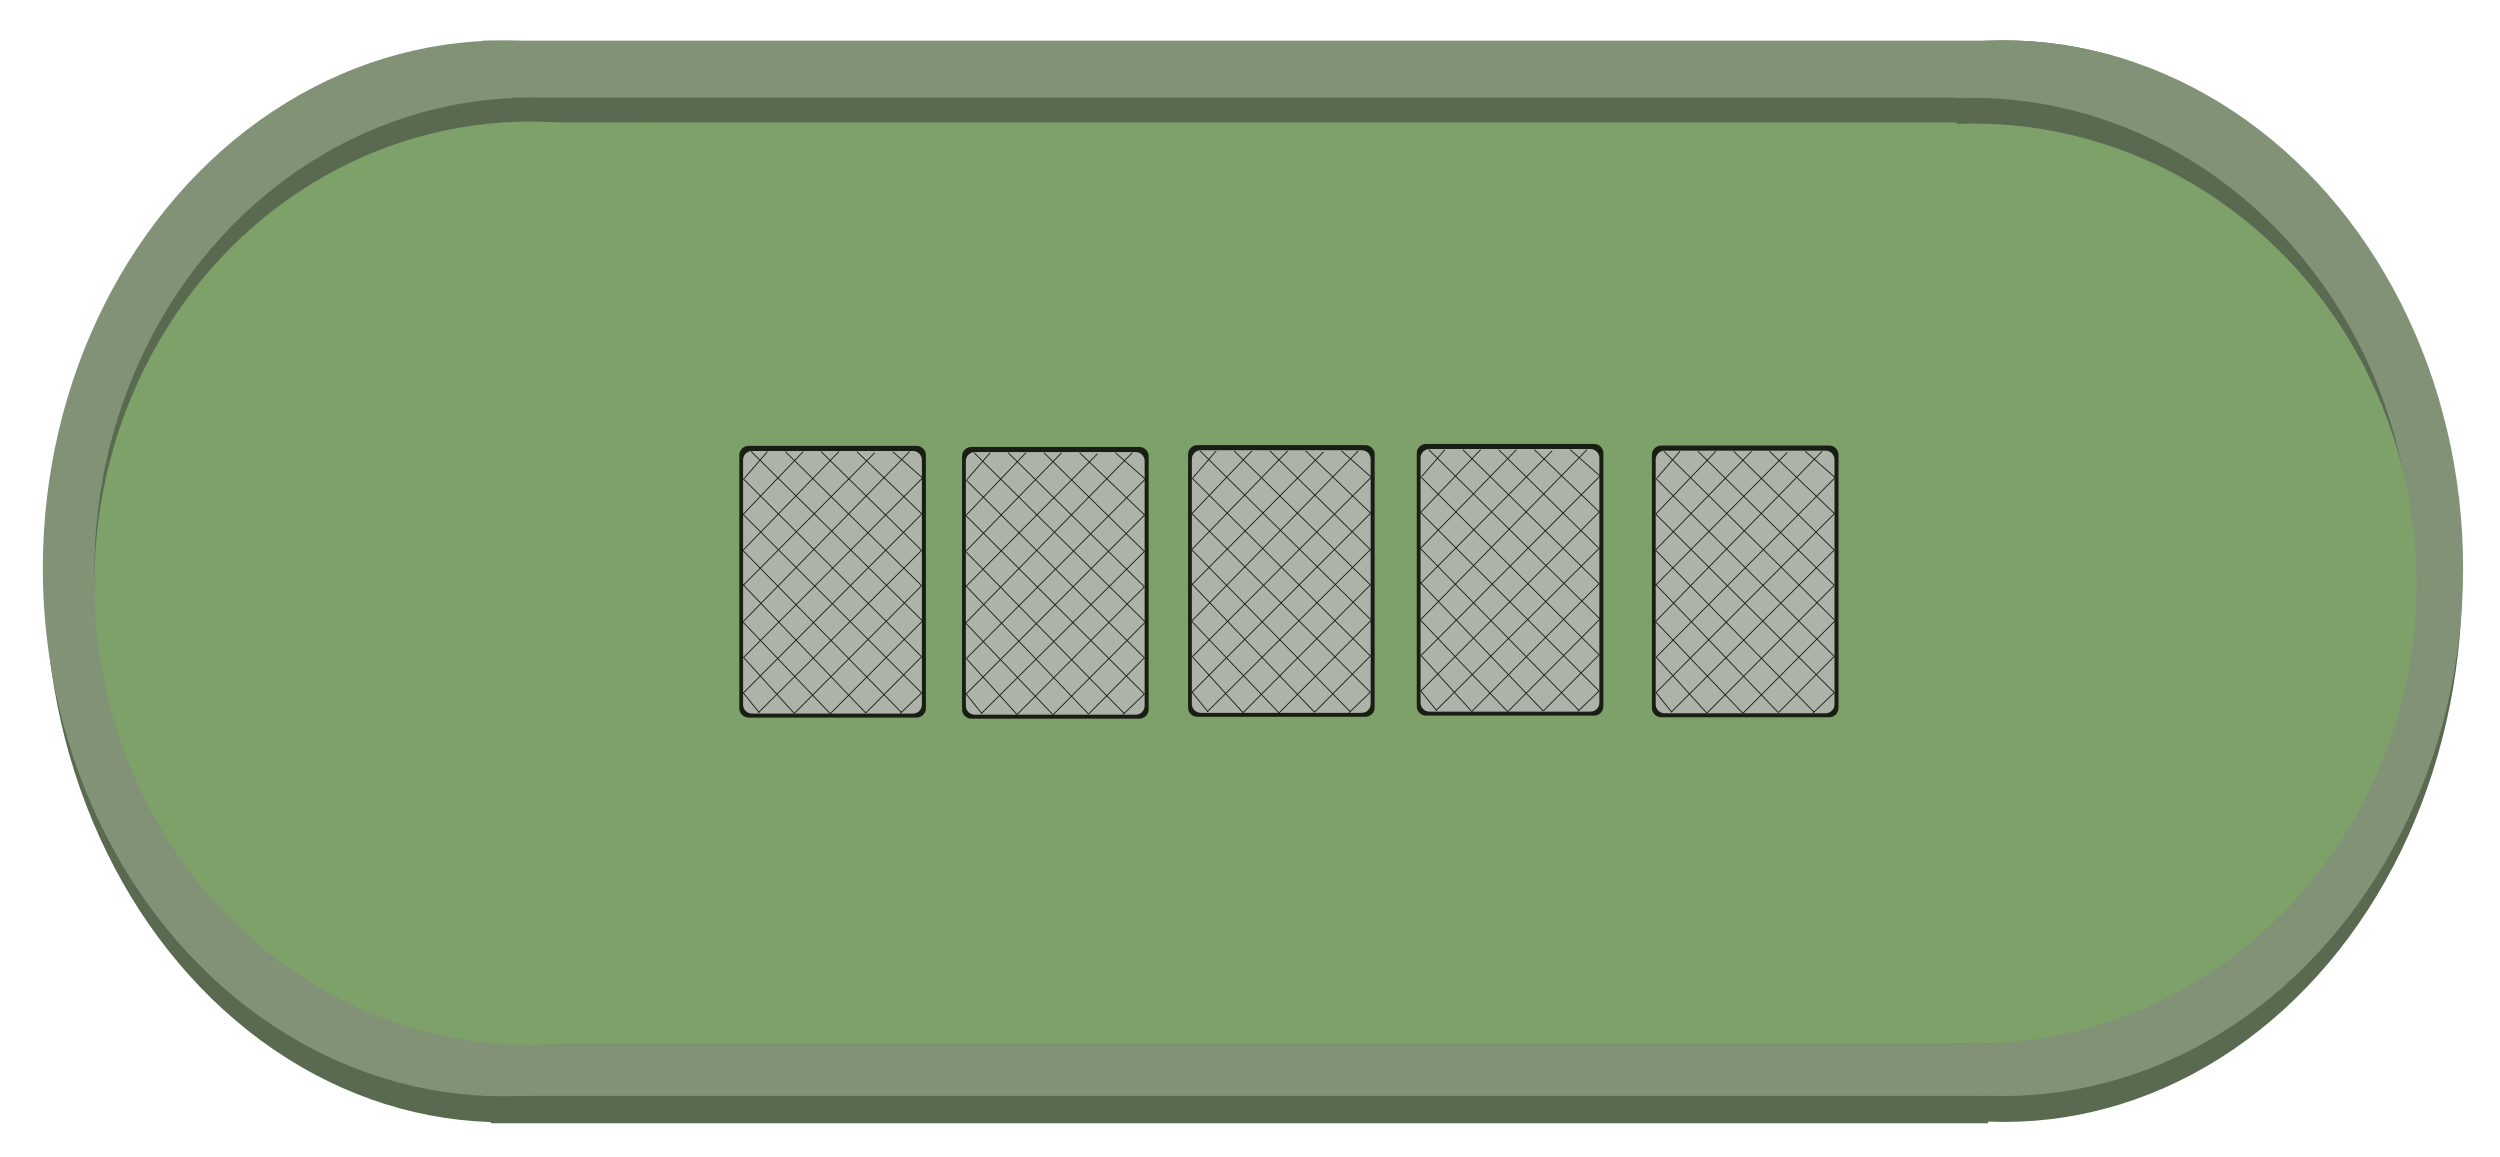 <?xml version="1.0" encoding="UTF-8" standalone="no"?>
<!-- Created with Inkscape (http://www.inkscape.org/) -->

<svg
   xmlns:dc="http://purl.org/dc/elements/1.1/"
   xmlns:cc="http://creativecommons.org/ns#"
   xmlns:rdf="http://www.w3.org/1999/02/22-rdf-syntax-ns#"
   xmlns:svg="http://www.w3.org/2000/svg"
   xmlns="http://www.w3.org/2000/svg"
   xmlns:xlink="http://www.w3.org/1999/xlink"
   xmlns:sodipodi="http://sodipodi.sourceforge.net/DTD/sodipodi-0.dtd"
   xmlns:inkscape="http://www.inkscape.org/namespaces/inkscape"
   width="363mm"
   height="168mm"
   viewBox="0 0 363 168"
   version="1.1"
   id="svg8"
   inkscape:version="0.92.1 r15371"
   sodipodi:docname="pokerTable.svg">
  <defs
     id="defs2">
    <path
       id="f1v0cS9pmh"
       d="M232.76 49.31C238.28 49.31 242.76 53.79 242.76 59.31C242.76 116.07 242.76 276.34 242.76 333.1C242.76 338.63 238.28 343.1 232.76 343.1C194.76 343.1 90.76 343.1 52.76 343.1C47.24 343.1 42.76 338.63 42.76 333.1C42.76 276.34 42.76 116.07 42.76 59.31C42.76 53.79 47.24 49.31 52.76 49.31C90.76 49.31 194.76 49.31 232.76 49.31Z" />
    <path
       id="a2hiykLyYv"
       d="" />
    <path
       id="bagOd9Zrz"
       d="M44.05 80L70 50" />
    <path
       id="d2vZGLRNQx"
       d="M43.01 100L90 50" />
    <path
       id="e5bPMpM64"
       d="M110 50L43.01 120" />
    <path
       id="a2g9xdDp6"
       d="M130 50L43.01 140" />
    <path
       id="b2zkzSp7M"
       d="M150 50L43.01 160" />
    <path
       id="cNwfMZoGj"
       d="M170 51.78L43.01 180" />
    <path
       id="c2u2ewZ0D5"
       d="M190 51.26L42.49 200" />
    <path
       id="b7emq8Dvh"
       d="M210 50L41.97 220" />
    <path
       id="a4bC5AAwoI"
       d="M228.95 50L43.01 240" />
    <path
       id="i121HNKnRO"
       d="M241.45 60L43.01 260" />
    <path
       id="c9Zk79Z6B"
       d="M243.01 80L43.53 280" />
    <path
       id="b32kgdA0HW"
       d="M243.01 100L43.01 300" />
    <path
       id="a1klkhGg6F"
       d="M242.49 120L43.01 320" />
    <path
       id="b1mp1QK8Yk"
       d="M241.97 142.93L44.57 340" />
    <path
       id="bO99doKw8"
       d="M243.01 160L60 341.88" />
    <path
       id="a9jLupyhKv"
       d="M242.49 180L80 342.41" />
    <path
       id="bbAY3ZeMno"
       d="M242.49 200L100 342.93" />
    <path
       id="bs3gbJA6f"
       d="M241.97 223.13L120 342.93" />
    <path
       id="a1pQSAx7C2"
       d="M243.01 240L140 343.45" />
    <path
       id="adoSjgXBH"
       d="M242.49 260L160 343.45" />
    <path
       id="a5L89w8ckJ"
       d="M241.97 280L180 342.41" />
    <path
       id="c1HAoMhMUA"
       d="M242.49 300L200 341.88" />
    <path
       id="aaNbOAf4b"
       d="M41.97 320L60 341.36" />
    <path
       id="f8AZSqYJr"
       d="M43.01 300L80 342.93" />
    <path
       id="c2rG9anrUi"
       d="M43.01 280L100 342.93" />
    <path
       id="a1koAKNZgM"
       d="M41.45 260L120 343.45" />
    <path
       id="a3fLgFBULC"
       d="M140 342.93L41.97 240" />
    <path
       id="cWve08EmT"
       d="M160 342.41L41.97 220" />
    <path
       id="a1u0VKyXX2"
       d="M180 342.41L41.97 198.13" />
    <path
       id="a7x1XUcbp8"
       d="M200 341.88L41.97 180" />
    <path
       id="c2UQi6LriK"
       d="" />
    <path
       id="aWfWang8q"
       d="M244.05 80L210 50" />
    <path
       id="b44p0dwifa"
       d="M243.53 100L190 50" />
    <path
       id="f1b3gy6S5"
       d="M243.01 120L170 50" />
    <path
       id="a30oHXHJK"
       d="M242.49 142.93L150 50" />
    <path
       id="a2IiypE0sZ"
       d="M241.97 160L130 50" />
    <path
       id="a7DMeQg1WB"
       d="M241.97 180L110 50" />
    <path
       id="d1WTovHkEQ"
       d="M242.49 200L90 50" />
    <path
       id="fceDLNjpi"
       d="M242.49 222.61L67.49 50" />
    <path
       id="a1CgvlL9Tl"
       d="" />
    <path
       id="hB1Ti40jQ"
       d="" />
    <path
       id="b8hPY5cdt"
       d="" />
    <path
       id="a3jvxMlE3i"
       d="M41.97 160L220 341.88" />
    <path
       id="b4Fv6qXnWT"
       d="M41.45 140L240 340" />
    <path
       id="aTW1beIfZ"
       d="M42.49 120L242.49 320" />
    <path
       id="aV5PdwMCg"
       d="M43.53 100L243.01 300" />
    <path
       id="a2nRAAPXhs"
       d="M42.49 80L243.01 280" />
    <path
       id="aopbtJIMW"
       d="M43.53 60L242.49 260" />
    <path
       id="a60XpaNOTQ"
       d="M244.05 240L51.87 50" />
    <path
       id="g3UWdSBJtC"
       d="M242.49 320L218.53 342.93" />
  </defs>
  <sodipodi:namedview
     id="base"
     pagecolor="#ffffff"
     bordercolor="#666666"
     borderopacity="1.0"
     inkscape:pageopacity="0.0"
     inkscape:pageshadow="2"
     inkscape:zoom="1.4"
     inkscape:cx="243.05568"
     inkscape:cy="368.79132"
     inkscape:document-units="mm"
     inkscape:current-layer="layer1"
     showgrid="false"
     inkscape:window-width="3840"
     inkscape:window-height="1974"
     inkscape:window-x="0"
     inkscape:window-y="0"
     inkscape:window-maximized="1" />
  <g
     inkscape:label="Layer 1"
     inkscape:groupmode="layer"
     id="layer1"
     transform="translate(0,-129)">
    <ellipse
       style="fill:#5a6a51;fill-opacity:1;stroke-width:0.267"
       id="path4511-5"
       cx="73.027"
       cy="213.472"
       rx="66.453"
       ry="78.481" />
    <rect
       style="fill:#5a6a51;fill-opacity:1;stroke-width:0.306"
       id="rect4528-3"
       width="217.419"
       height="157.062"
       x="71.259"
       y="135.036" />
    <ellipse
       style="fill:#5a6a51;fill-opacity:1;stroke-width:0.267"
       id="path4511-6-5"
       cx="291.045"
       cy="213.387"
       rx="66.453"
       ry="78.516" />
    <ellipse
       style="fill:#819277;fill-opacity:1;stroke-width:0.264"
       id="path4511-6"
       cx="290.823"
       cy="211.499"
       rx="66.821"
       ry="76.642" />
    <rect
       style="fill:#819277;fill-opacity:1;stroke-width:0.303"
       id="rect4528"
       width="218.624"
       height="153.212"
       x="70.043"
       y="134.904" />
    <ellipse
       style="fill:#819277;fill-opacity:1;stroke-width:0.264"
       id="path4511"
       cx="73.037"
       cy="211.528"
       rx="66.821"
       ry="76.649" />
    <ellipse
       cy="211.885"
       cx="286.244"
       id="circle4534-6"
       style="fill:#5a6a51;fill-opacity:1;stroke-width:0.245"
       rx="64.11"
       ry="68.687" />
    <rect
       y="143.177"
       x="74.466"
       height="137.484"
       width="209.646"
       id="rect4536-7"
       style="fill:#5a6b50;fill-opacity:1;stroke-width:0.281" />
    <ellipse
       cy="211.934"
       cx="76.928"
       id="circle4532-3"
       style="fill:#5a6a51;fill-opacity:1;stroke-width:0.244"
       rx="63.227"
       ry="68.753" />
    <ellipse
       cy="213.7"
       cx="76.928"
       id="circle4532"
       style="fill:#7ea069;fill-opacity:1;stroke-width:0.241"
       rx="63.227"
       ry="67.044" />
    <ellipse
       cy="213.756"
       cx="286.512"
       id="circle4534"
       style="fill:#7ea069;fill-opacity:1;stroke-width:0.242"
       rx="64.377"
       ry="66.817" />
    <rect
       y="146.784"
       x="74.466"
       height="133.876"
       width="209.646"
       id="rect4536"
       style="fill:#7ea069;fill-opacity:1;stroke-width:0.277" />
    <g
       id="Karta1"
       transform="matrix(0.118,0,0,0.118,263.355,183.767)"
       style="opacity:0.811;fill:#b8b8b8;fill-opacity:1"
       inkscape:label="#g4954">
      <g
         id="g4652"
         style="fill:#b8b8b8;fill-opacity:1">
        <g
           id="g4650"
           style="fill:#b8b8b8;fill-opacity:1">
          <use
             id="use4648"
             xlink:href="#a2hiykLyYv"
             style="opacity:1;fill:#b8b8b8;fill-opacity:1;stroke:#000000;stroke-width:1;stroke-opacity:1"
             x="0"
             y="0"
             width="100%"
             height="100%" />
        </g>
      </g>
      <g
         id="g4838"
         style="fill:#b8b8b8;fill-opacity:1">
        <g
           id="g4836"
           style="fill:#b8b8b8;fill-opacity:1">
          <use
             id="use4834"
             xlink:href="#c2UQi6LriK"
             style="opacity:1;fill:#b8b8b8;fill-opacity:1;stroke:#000000;stroke-width:1;stroke-opacity:1"
             x="0"
             y="0"
             width="100%"
             height="100%" />
        </g>
      </g>
      <g
         id="g4892"
         style="fill:#b8b8b8;fill-opacity:1">
        <g
           id="g4890"
           style="fill:#b8b8b8;fill-opacity:1">
          <use
             id="use4888"
             xlink:href="#a1CgvlL9Tl"
             style="opacity:1;fill:#b8b8b8;fill-opacity:1;stroke:#000000;stroke-width:1;stroke-opacity:1"
             x="0"
             y="0"
             width="100%"
             height="100%" />
        </g>
      </g>
      <g
         id="g4898"
         style="fill:#b8b8b8;fill-opacity:1">
        <g
           id="g4896"
           style="fill:#b8b8b8;fill-opacity:1">
          <use
             id="use4894"
             xlink:href="#hB1Ti40jQ"
             style="opacity:1;fill:#b8b8b8;fill-opacity:1;stroke:#000000;stroke-width:1;stroke-opacity:1"
             x="0"
             y="0"
             width="100%"
             height="100%" />
        </g>
      </g>
      <g
         id="g4904"
         style="fill:#b8b8b8;fill-opacity:1">
        <g
           id="g4902"
           style="fill:#b8b8b8;fill-opacity:1">
          <use
             id="use4900"
             xlink:href="#b8hPY5cdt"
             style="opacity:1;fill:#b8b8b8;fill-opacity:1;stroke:#000000;stroke-width:1;stroke-opacity:1"
             x="0"
             y="0"
             width="100%"
             height="100%" />
        </g>
      </g>
      <g
         id="g4646-1"
         style="fill:#000000;fill-opacity:1"
         transform="matrix(1.148,0,0,1.138,-1371.197,28.401)">
        <use
           id="use4644-1"
           xlink:href="#f1v0cS9pmh"
           style="opacity:1;fill:#000000;fill-opacity:1"
           x="0"
           y="0"
           width="100%"
           height="100%" />
      </g>
      <g
         id="g4646"
         style="fill:#b8b8b8;fill-opacity:1"
         transform="matrix(1.1,0,0,1.1,-1364.475,36.565)">
        <use
           id="use4644"
           xlink:href="#f1v0cS9pmh"
           style="opacity:1;fill:#b8b8b8;fill-opacity:1"
           x="0"
           y="0"
           width="100%"
           height="100%" />
      </g>
      <g
         id="g4658"
         style="fill:#b8b8b8;fill-opacity:1"
         transform="matrix(1.1,0,0,1.1,-1364.475,36.565)">
        <g
           id="g4656"
           style="fill:#b8b8b8;fill-opacity:1">
          <use
             id="use4654"
             xlink:href="#bagOd9Zrz"
             style="opacity:1;fill:#b8b8b8;fill-opacity:1;stroke:#000000;stroke-width:1;stroke-opacity:1"
             x="0"
             y="0"
             width="100%"
             height="100%" />
        </g>
      </g>
      <g
         id="g4670"
         style="fill:#b8b8b8;fill-opacity:1"
         transform="matrix(1.1,0,0,1.1,-1364.475,36.565)">
        <g
           id="g4668"
           style="fill:#b8b8b8;fill-opacity:1">
          <use
             id="use4666"
             xlink:href="#e5bPMpM64"
             style="opacity:1;fill:#b8b8b8;fill-opacity:1;stroke:#000000;stroke-width:1;stroke-opacity:1"
             x="0"
             y="0"
             width="100%"
             height="100%" />
        </g>
      </g>
      <g
         id="g4682"
         style="fill:#b8b8b8;fill-opacity:1"
         transform="matrix(1.1,0,0,1.1,-1364.475,36.565)">
        <g
           id="g4680"
           style="fill:#b8b8b8;fill-opacity:1">
          <use
             id="use4678"
             xlink:href="#b2zkzSp7M"
             style="opacity:1;fill:#b8b8b8;fill-opacity:1;stroke:#000000;stroke-width:1;stroke-opacity:1"
             x="0"
             y="0"
             width="100%"
             height="100%" />
        </g>
      </g>
      <g
         id="g4694"
         style="fill:#b8b8b8;fill-opacity:1"
         transform="matrix(1.1,0,0,1.1,-1364.475,36.565)">
        <g
           id="g4692"
           style="fill:#b8b8b8;fill-opacity:1">
          <use
             id="use4690"
             xlink:href="#c2u2ewZ0D5"
             style="opacity:1;fill:#b8b8b8;fill-opacity:1;stroke:#000000;stroke-width:1;stroke-opacity:1"
             x="0"
             y="0"
             width="100%"
             height="100%" />
        </g>
      </g>
      <g
         id="g4706"
         style="fill:#b8b8b8;fill-opacity:1"
         transform="matrix(1.1,0,0,1.1,-1364.475,36.565)">
        <g
           id="g4704"
           style="fill:#b8b8b8;fill-opacity:1">
          <use
             id="use4702"
             xlink:href="#a4bC5AAwoI"
             style="opacity:1;fill:#b8b8b8;fill-opacity:1;stroke:#000000;stroke-width:1;stroke-opacity:1"
             x="0"
             y="0"
             width="100%"
             height="100%" />
        </g>
      </g>
      <g
         id="g4718"
         style="fill:#b8b8b8;fill-opacity:1"
         transform="matrix(1.1,0,0,1.1,-1364.475,36.565)">
        <g
           id="g4716"
           style="fill:#b8b8b8;fill-opacity:1">
          <use
             id="use4714"
             xlink:href="#c9Zk79Z6B"
             style="opacity:1;fill:#b8b8b8;fill-opacity:1;stroke:#000000;stroke-width:1;stroke-opacity:1"
             x="0"
             y="0"
             width="100%"
             height="100%" />
        </g>
      </g>
      <g
         id="g4730"
         style="fill:#b8b8b8;fill-opacity:1"
         transform="matrix(1.1,0,0,1.1,-1364.475,36.565)">
        <g
           id="g4728"
           style="fill:#b8b8b8;fill-opacity:1">
          <use
             id="use4726"
             xlink:href="#a1klkhGg6F"
             style="opacity:1;fill:#b8b8b8;fill-opacity:1;stroke:#000000;stroke-width:1;stroke-opacity:1"
             x="0"
             y="0"
             width="100%"
             height="100%" />
        </g>
      </g>
      <g
         id="g4742"
         style="fill:#b8b8b8;fill-opacity:1"
         transform="matrix(1.1,0,0,1.1,-1364.475,36.565)">
        <g
           id="g4740"
           style="fill:#b8b8b8;fill-opacity:1">
          <use
             id="use4738"
             xlink:href="#bO99doKw8"
             style="opacity:1;fill:#b8b8b8;fill-opacity:1;stroke:#000000;stroke-width:1;stroke-opacity:1"
             x="0"
             y="0"
             width="100%"
             height="100%" />
        </g>
      </g>
      <g
         id="g4754"
         style="fill:#b8b8b8;fill-opacity:1"
         transform="matrix(1.1,0,0,1.1,-1364.475,36.565)">
        <g
           id="g4752"
           style="fill:#b8b8b8;fill-opacity:1">
          <use
             id="use4750"
             xlink:href="#bbAY3ZeMno"
             style="opacity:1;fill:#b8b8b8;fill-opacity:1;stroke:#000000;stroke-width:1;stroke-opacity:1"
             x="0"
             y="0"
             width="100%"
             height="100%" />
        </g>
      </g>
      <g
         id="g4766"
         style="fill:#b8b8b8;fill-opacity:1"
         transform="matrix(1.1,0,0,1.1,-1364.475,36.565)">
        <g
           id="g4764"
           style="fill:#b8b8b8;fill-opacity:1">
          <use
             id="use4762"
             xlink:href="#a1pQSAx7C2"
             style="opacity:1;fill:#b8b8b8;fill-opacity:1;stroke:#000000;stroke-width:1;stroke-opacity:1"
             x="0"
             y="0"
             width="100%"
             height="100%" />
        </g>
      </g>
      <g
         id="g4778"
         style="fill:#b8b8b8;fill-opacity:1"
         transform="matrix(1.1,0,0,1.1,-1364.475,36.565)">
        <g
           id="g4776"
           style="fill:#b8b8b8;fill-opacity:1">
          <use
             id="use4774"
             xlink:href="#a5L89w8ckJ"
             style="opacity:1;fill:#b8b8b8;fill-opacity:1;stroke:#000000;stroke-width:1;stroke-opacity:1"
             x="0"
             y="0"
             width="100%"
             height="100%" />
        </g>
      </g>
      <g
         id="g4790"
         style="fill:#b8b8b8;fill-opacity:1"
         transform="matrix(1.091,0,0,1.142,-1363.049,22.922)">
        <g
           id="g4788"
           style="fill:#b8b8b8;fill-opacity:1">
          <use
             id="use4786"
             xlink:href="#aaNbOAf4b"
             style="opacity:1;fill:#b8b8b8;fill-opacity:1;stroke:#000000;stroke-width:1;stroke-opacity:1"
             x="0"
             y="0"
             width="100%"
             height="100%" />
        </g>
      </g>
      <g
         id="g4802"
         style="fill:#b8b8b8;fill-opacity:1"
         transform="matrix(1.1,0,0,1.1,-1364.475,36.565)">
        <g
           id="g4800"
           style="fill:#b8b8b8;fill-opacity:1">
          <use
             id="use4798"
             xlink:href="#c2rG9anrUi"
             style="opacity:1;fill:#b8b8b8;fill-opacity:1;stroke:#000000;stroke-width:1;stroke-opacity:1"
             x="0"
             y="0"
             width="100%"
             height="100%" />
        </g>
      </g>
      <g
         id="g4814"
         style="fill:#b8b8b8;fill-opacity:1"
         transform="matrix(1.1,0,0,1.1,-1364.475,36.565)">
        <g
           id="g4812"
           style="fill:#b8b8b8;fill-opacity:1">
          <use
             id="use4810"
             xlink:href="#a3fLgFBULC"
             style="opacity:1;fill:#b8b8b8;fill-opacity:1;stroke:#000000;stroke-width:1;stroke-opacity:1"
             x="0"
             y="0"
             width="100%"
             height="100%" />
        </g>
      </g>
      <g
         id="g4826"
         style="fill:#b8b8b8;fill-opacity:1"
         transform="matrix(1.1,0,0,1.1,-1364.475,36.565)">
        <g
           id="g4824"
           style="fill:#b8b8b8;fill-opacity:1">
          <use
             id="use4822"
             xlink:href="#a1u0VKyXX2"
             style="opacity:1;fill:#b8b8b8;fill-opacity:1;stroke:#000000;stroke-width:1;stroke-opacity:1"
             x="0"
             y="0"
             width="100%"
             height="100%" />
        </g>
      </g>
      <g
         id="g4844"
         style="fill:#b8b8b8;fill-opacity:1"
         transform="matrix(1.1,0,0,1.1,-1364.475,36.565)">
        <g
           id="g4842"
           style="fill:#b8b8b8;fill-opacity:1">
          <use
             id="use4840"
             xlink:href="#aWfWang8q"
             style="opacity:1;fill:#b8b8b8;fill-opacity:1;stroke:#000000;stroke-width:1;stroke-opacity:1"
             x="0"
             y="0"
             width="100%"
             height="100%" />
        </g>
      </g>
      <g
         id="g4856"
         style="fill:#b8b8b8;fill-opacity:1"
         transform="matrix(1.1,0,0,1.1,-1364.475,36.565)">
        <g
           id="g4854"
           style="fill:#b8b8b8;fill-opacity:1">
          <use
             id="use4852"
             xlink:href="#f1b3gy6S5"
             style="opacity:1;fill:#b8b8b8;fill-opacity:1;stroke:#000000;stroke-width:1;stroke-opacity:1"
             x="0"
             y="0"
             width="100%"
             height="100%" />
        </g>
      </g>
      <g
         id="g4868"
         style="fill:#b8b8b8;fill-opacity:1"
         transform="matrix(1.1,0,0,1.1,-1364.475,36.565)">
        <g
           id="g4866"
           style="fill:#b8b8b8;fill-opacity:1">
          <use
             id="use4864"
             xlink:href="#a2IiypE0sZ"
             style="opacity:1;fill:#b8b8b8;fill-opacity:1;stroke:#000000;stroke-width:1;stroke-opacity:1"
             x="0"
             y="0"
             width="100%"
             height="100%" />
        </g>
      </g>
      <g
         id="g4880"
         style="fill:#b8b8b8;fill-opacity:1"
         transform="matrix(1.1,0,0,1.1,-1364.475,36.565)">
        <g
           id="g4878"
           style="fill:#b8b8b8;fill-opacity:1">
          <use
             id="use4876"
             xlink:href="#d1WTovHkEQ"
             style="opacity:1;fill:#b8b8b8;fill-opacity:1;stroke:#000000;stroke-width:1;stroke-opacity:1"
             x="0"
             y="0"
             width="100%"
             height="100%" />
        </g>
      </g>
      <g
         id="g4910"
         style="fill:#b8b8b8;fill-opacity:1"
         transform="matrix(1.1,0,0,1.1,-1364.475,36.565)">
        <g
           id="g4908"
           style="fill:#b8b8b8;fill-opacity:1">
          <use
             id="use4906"
             xlink:href="#a3jvxMlE3i"
             style="opacity:1;fill:#b8b8b8;fill-opacity:1;stroke:#000000;stroke-width:1;stroke-opacity:1"
             x="0"
             y="0"
             width="100%"
             height="100%" />
        </g>
      </g>
      <g
         id="g4922"
         style="fill:#b8b8b8;fill-opacity:1"
         transform="matrix(1.1,0,0,1.1,-1364.475,36.565)">
        <g
           id="g4920"
           style="fill:#b8b8b8;fill-opacity:1">
          <use
             id="use4918"
             xlink:href="#aTW1beIfZ"
             style="opacity:1;fill:#b8b8b8;fill-opacity:1;stroke:#000000;stroke-width:1;stroke-opacity:1"
             x="0"
             y="0"
             width="100%"
             height="100%" />
        </g>
      </g>
      <g
         id="g4934"
         style="fill:#b8b8b8;fill-opacity:1"
         transform="matrix(1.1,0,0,1.1,-1364.475,36.565)">
        <g
           id="g4932"
           style="fill:#b8b8b8;fill-opacity:1">
          <use
             id="use4930"
             xlink:href="#a2nRAAPXhs"
             style="opacity:1;fill:#b8b8b8;fill-opacity:1;stroke:#000000;stroke-width:1;stroke-opacity:1"
             x="0"
             y="0"
             width="100%"
             height="100%" />
        </g>
      </g>
      <g
         id="g4946"
         style="fill:#b8b8b8;fill-opacity:1"
         transform="matrix(1.1,0,0,1.1,-1364.475,36.565)">
        <g
           id="g4944"
           style="fill:#b8b8b8;fill-opacity:1">
          <use
             id="use4942"
             xlink:href="#a60XpaNOTQ"
             style="opacity:1;fill:#b8b8b8;fill-opacity:1;stroke:#000000;stroke-width:1;stroke-opacity:1"
             x="0"
             y="0"
             width="100%"
             height="100%" />
        </g>
      </g>
      <g
         id="g4952"
         style="fill:#b8b8b8;fill-opacity:1"
         transform="matrix(1.1,0,0,1.1,-1364.475,36.565)">
        <g
           id="g4950"
           style="fill:#b8b8b8;fill-opacity:1">
          <use
             id="use4948"
             xlink:href="#g3UWdSBJtC"
             style="opacity:1;fill:#b8b8b8;fill-opacity:1;stroke:#000000;stroke-width:1;stroke-opacity:1"
             x="0"
             y="0"
             width="100%"
             height="100%" />
        </g>
      </g>
    </g>
    <g
       id="g4954-9"
       transform="matrix(0.118,0,0,0.118,328.515,183.657)"
       style="opacity:0.811;fill:#b8b8b8;fill-opacity:1">
      <g
         id="g4652-0"
         style="fill:#b8b8b8;fill-opacity:1">
        <g
           id="g4650-8"
           style="fill:#b8b8b8;fill-opacity:1">
          <use
             id="use4648-9"
             xlink:href="#a2hiykLyYv"
             style="opacity:1;fill:#b8b8b8;fill-opacity:1;stroke:#000000;stroke-width:1;stroke-opacity:1"
             x="0"
             y="0"
             width="100%"
             height="100%" />
        </g>
      </g>
      <g
         id="g4838-8"
         style="fill:#b8b8b8;fill-opacity:1">
        <g
           id="g4836-8"
           style="fill:#b8b8b8;fill-opacity:1">
          <use
             id="use4834-0"
             xlink:href="#c2UQi6LriK"
             style="opacity:1;fill:#b8b8b8;fill-opacity:1;stroke:#000000;stroke-width:1;stroke-opacity:1"
             x="0"
             y="0"
             width="100%"
             height="100%" />
        </g>
      </g>
      <g
         id="g4892-3"
         style="fill:#b8b8b8;fill-opacity:1">
        <g
           id="g4890-7"
           style="fill:#b8b8b8;fill-opacity:1">
          <use
             id="use4888-0"
             xlink:href="#a1CgvlL9Tl"
             style="opacity:1;fill:#b8b8b8;fill-opacity:1;stroke:#000000;stroke-width:1;stroke-opacity:1"
             x="0"
             y="0"
             width="100%"
             height="100%" />
        </g>
      </g>
      <g
         id="g4898-6"
         style="fill:#b8b8b8;fill-opacity:1">
        <g
           id="g4896-9"
           style="fill:#b8b8b8;fill-opacity:1">
          <use
             id="use4894-2"
             xlink:href="#hB1Ti40jQ"
             style="opacity:1;fill:#b8b8b8;fill-opacity:1;stroke:#000000;stroke-width:1;stroke-opacity:1"
             x="0"
             y="0"
             width="100%"
             height="100%" />
        </g>
      </g>
      <g
         id="g4904-1"
         style="fill:#b8b8b8;fill-opacity:1">
        <g
           id="g4902-7"
           style="fill:#b8b8b8;fill-opacity:1">
          <use
             id="use4900-7"
             xlink:href="#b8hPY5cdt"
             style="opacity:1;fill:#b8b8b8;fill-opacity:1;stroke:#000000;stroke-width:1;stroke-opacity:1"
             x="0"
             y="0"
             width="100%"
             height="100%" />
        </g>
      </g>
      <g
         id="g4646-1-9"
         style="fill:#000000;fill-opacity:1"
         transform="matrix(1.148,0,0,1.138,-1371.197,28.401)">
        <use
           id="use4644-1-7"
           xlink:href="#f1v0cS9pmh"
           style="opacity:1;fill:#000000;fill-opacity:1"
           x="0"
           y="0"
           width="100%"
           height="100%" />
      </g>
      <g
         id="g4646-6"
         style="fill:#b8b8b8;fill-opacity:1"
         transform="matrix(1.1,0,0,1.1,-1364.475,36.565)">
        <use
           id="use4644-2"
           xlink:href="#f1v0cS9pmh"
           style="opacity:1;fill:#b8b8b8;fill-opacity:1"
           x="0"
           y="0"
           width="100%"
           height="100%" />
      </g>
      <g
         id="g4658-7"
         style="fill:#b8b8b8;fill-opacity:1"
         transform="matrix(1.1,0,0,1.1,-1364.475,36.565)">
        <g
           id="g4656-1"
           style="fill:#b8b8b8;fill-opacity:1">
          <use
             id="use4654-5"
             xlink:href="#bagOd9Zrz"
             style="opacity:1;fill:#b8b8b8;fill-opacity:1;stroke:#000000;stroke-width:1;stroke-opacity:1"
             x="0"
             y="0"
             width="100%"
             height="100%" />
        </g>
      </g>
      <g
         id="g4670-8"
         style="fill:#b8b8b8;fill-opacity:1"
         transform="matrix(1.1,0,0,1.1,-1364.475,36.565)">
        <g
           id="g4668-8"
           style="fill:#b8b8b8;fill-opacity:1">
          <use
             id="use4666-4"
             xlink:href="#e5bPMpM64"
             style="opacity:1;fill:#b8b8b8;fill-opacity:1;stroke:#000000;stroke-width:1;stroke-opacity:1"
             x="0"
             y="0"
             width="100%"
             height="100%" />
        </g>
      </g>
      <g
         id="g4682-5"
         style="fill:#b8b8b8;fill-opacity:1"
         transform="matrix(1.1,0,0,1.1,-1364.475,36.565)">
        <g
           id="g4680-6"
           style="fill:#b8b8b8;fill-opacity:1">
          <use
             id="use4678-5"
             xlink:href="#b2zkzSp7M"
             style="opacity:1;fill:#b8b8b8;fill-opacity:1;stroke:#000000;stroke-width:1;stroke-opacity:1"
             x="0"
             y="0"
             width="100%"
             height="100%" />
        </g>
      </g>
      <g
         id="g4694-6"
         style="fill:#b8b8b8;fill-opacity:1"
         transform="matrix(1.1,0,0,1.1,-1364.475,36.565)">
        <g
           id="g4692-8"
           style="fill:#b8b8b8;fill-opacity:1">
          <use
             id="use4690-4"
             xlink:href="#c2u2ewZ0D5"
             style="opacity:1;fill:#b8b8b8;fill-opacity:1;stroke:#000000;stroke-width:1;stroke-opacity:1"
             x="0"
             y="0"
             width="100%"
             height="100%" />
        </g>
      </g>
      <g
         id="g4706-8"
         style="fill:#b8b8b8;fill-opacity:1"
         transform="matrix(1.1,0,0,1.1,-1364.475,36.565)">
        <g
           id="g4704-8"
           style="fill:#b8b8b8;fill-opacity:1">
          <use
             id="use4702-3"
             xlink:href="#a4bC5AAwoI"
             style="opacity:1;fill:#b8b8b8;fill-opacity:1;stroke:#000000;stroke-width:1;stroke-opacity:1"
             x="0"
             y="0"
             width="100%"
             height="100%" />
        </g>
      </g>
      <g
         id="g4718-8"
         style="fill:#b8b8b8;fill-opacity:1"
         transform="matrix(1.1,0,0,1.1,-1364.475,36.565)">
        <g
           id="g4716-7"
           style="fill:#b8b8b8;fill-opacity:1">
          <use
             id="use4714-5"
             xlink:href="#c9Zk79Z6B"
             style="opacity:1;fill:#b8b8b8;fill-opacity:1;stroke:#000000;stroke-width:1;stroke-opacity:1"
             x="0"
             y="0"
             width="100%"
             height="100%" />
        </g>
      </g>
      <g
         id="g4730-2"
         style="fill:#b8b8b8;fill-opacity:1"
         transform="matrix(1.1,0,0,1.1,-1364.475,36.565)">
        <g
           id="g4728-4"
           style="fill:#b8b8b8;fill-opacity:1">
          <use
             id="use4726-5"
             xlink:href="#a1klkhGg6F"
             style="opacity:1;fill:#b8b8b8;fill-opacity:1;stroke:#000000;stroke-width:1;stroke-opacity:1"
             x="0"
             y="0"
             width="100%"
             height="100%" />
        </g>
      </g>
      <g
         id="g4742-0"
         style="fill:#b8b8b8;fill-opacity:1"
         transform="matrix(1.1,0,0,1.1,-1364.475,36.565)">
        <g
           id="g4740-5"
           style="fill:#b8b8b8;fill-opacity:1">
          <use
             id="use4738-7"
             xlink:href="#bO99doKw8"
             style="opacity:1;fill:#b8b8b8;fill-opacity:1;stroke:#000000;stroke-width:1;stroke-opacity:1"
             x="0"
             y="0"
             width="100%"
             height="100%" />
        </g>
      </g>
      <g
         id="g4754-3"
         style="fill:#b8b8b8;fill-opacity:1"
         transform="matrix(1.1,0,0,1.1,-1364.475,36.565)">
        <g
           id="g4752-2"
           style="fill:#b8b8b8;fill-opacity:1">
          <use
             id="use4750-7"
             xlink:href="#bbAY3ZeMno"
             style="opacity:1;fill:#b8b8b8;fill-opacity:1;stroke:#000000;stroke-width:1;stroke-opacity:1"
             x="0"
             y="0"
             width="100%"
             height="100%" />
        </g>
      </g>
      <g
         id="g4766-2"
         style="fill:#b8b8b8;fill-opacity:1"
         transform="matrix(1.1,0,0,1.1,-1364.475,36.565)">
        <g
           id="g4764-1"
           style="fill:#b8b8b8;fill-opacity:1">
          <use
             id="use4762-3"
             xlink:href="#a1pQSAx7C2"
             style="opacity:1;fill:#b8b8b8;fill-opacity:1;stroke:#000000;stroke-width:1;stroke-opacity:1"
             x="0"
             y="0"
             width="100%"
             height="100%" />
        </g>
      </g>
      <g
         id="g4778-4"
         style="fill:#b8b8b8;fill-opacity:1"
         transform="matrix(1.1,0,0,1.1,-1364.475,36.565)">
        <g
           id="g4776-9"
           style="fill:#b8b8b8;fill-opacity:1">
          <use
             id="use4774-4"
             xlink:href="#a5L89w8ckJ"
             style="opacity:1;fill:#b8b8b8;fill-opacity:1;stroke:#000000;stroke-width:1;stroke-opacity:1"
             x="0"
             y="0"
             width="100%"
             height="100%" />
        </g>
      </g>
      <g
         id="g4790-1"
         style="fill:#b8b8b8;fill-opacity:1"
         transform="matrix(1.091,0,0,1.142,-1363.049,22.922)">
        <g
           id="g4788-9"
           style="fill:#b8b8b8;fill-opacity:1">
          <use
             id="use4786-5"
             xlink:href="#aaNbOAf4b"
             style="opacity:1;fill:#b8b8b8;fill-opacity:1;stroke:#000000;stroke-width:1;stroke-opacity:1"
             x="0"
             y="0"
             width="100%"
             height="100%" />
        </g>
      </g>
      <g
         id="g4802-7"
         style="fill:#b8b8b8;fill-opacity:1"
         transform="matrix(1.1,0,0,1.1,-1364.475,36.565)">
        <g
           id="g4800-4"
           style="fill:#b8b8b8;fill-opacity:1">
          <use
             id="use4798-1"
             xlink:href="#c2rG9anrUi"
             style="opacity:1;fill:#b8b8b8;fill-opacity:1;stroke:#000000;stroke-width:1;stroke-opacity:1"
             x="0"
             y="0"
             width="100%"
             height="100%" />
        </g>
      </g>
      <g
         id="g4814-2"
         style="fill:#b8b8b8;fill-opacity:1"
         transform="matrix(1.1,0,0,1.1,-1364.475,36.565)">
        <g
           id="g4812-2"
           style="fill:#b8b8b8;fill-opacity:1">
          <use
             id="use4810-1"
             xlink:href="#a3fLgFBULC"
             style="opacity:1;fill:#b8b8b8;fill-opacity:1;stroke:#000000;stroke-width:1;stroke-opacity:1"
             x="0"
             y="0"
             width="100%"
             height="100%" />
        </g>
      </g>
      <g
         id="g4826-6"
         style="fill:#b8b8b8;fill-opacity:1"
         transform="matrix(1.1,0,0,1.1,-1364.475,36.565)">
        <g
           id="g4824-2"
           style="fill:#b8b8b8;fill-opacity:1">
          <use
             id="use4822-0"
             xlink:href="#a1u0VKyXX2"
             style="opacity:1;fill:#b8b8b8;fill-opacity:1;stroke:#000000;stroke-width:1;stroke-opacity:1"
             x="0"
             y="0"
             width="100%"
             height="100%" />
        </g>
      </g>
      <g
         id="g4844-2"
         style="fill:#b8b8b8;fill-opacity:1"
         transform="matrix(1.1,0,0,1.1,-1364.475,36.565)">
        <g
           id="g4842-2"
           style="fill:#b8b8b8;fill-opacity:1">
          <use
             id="use4840-9"
             xlink:href="#aWfWang8q"
             style="opacity:1;fill:#b8b8b8;fill-opacity:1;stroke:#000000;stroke-width:1;stroke-opacity:1"
             x="0"
             y="0"
             width="100%"
             height="100%" />
        </g>
      </g>
      <g
         id="g4856-7"
         style="fill:#b8b8b8;fill-opacity:1"
         transform="matrix(1.1,0,0,1.1,-1364.475,36.565)">
        <g
           id="g4854-4"
           style="fill:#b8b8b8;fill-opacity:1">
          <use
             id="use4852-3"
             xlink:href="#f1b3gy6S5"
             style="opacity:1;fill:#b8b8b8;fill-opacity:1;stroke:#000000;stroke-width:1;stroke-opacity:1"
             x="0"
             y="0"
             width="100%"
             height="100%" />
        </g>
      </g>
      <g
         id="g4868-5"
         style="fill:#b8b8b8;fill-opacity:1"
         transform="matrix(1.1,0,0,1.1,-1364.475,36.565)">
        <g
           id="g4866-6"
           style="fill:#b8b8b8;fill-opacity:1">
          <use
             id="use4864-1"
             xlink:href="#a2IiypE0sZ"
             style="opacity:1;fill:#b8b8b8;fill-opacity:1;stroke:#000000;stroke-width:1;stroke-opacity:1"
             x="0"
             y="0"
             width="100%"
             height="100%" />
        </g>
      </g>
      <g
         id="g4880-4"
         style="fill:#b8b8b8;fill-opacity:1"
         transform="matrix(1.1,0,0,1.1,-1364.475,36.565)">
        <g
           id="g4878-0"
           style="fill:#b8b8b8;fill-opacity:1">
          <use
             id="use4876-3"
             xlink:href="#d1WTovHkEQ"
             style="opacity:1;fill:#b8b8b8;fill-opacity:1;stroke:#000000;stroke-width:1;stroke-opacity:1"
             x="0"
             y="0"
             width="100%"
             height="100%" />
        </g>
      </g>
      <g
         id="g4910-1"
         style="fill:#b8b8b8;fill-opacity:1"
         transform="matrix(1.1,0,0,1.1,-1364.475,36.565)">
        <g
           id="g4908-2"
           style="fill:#b8b8b8;fill-opacity:1">
          <use
             id="use4906-7"
             xlink:href="#a3jvxMlE3i"
             style="opacity:1;fill:#b8b8b8;fill-opacity:1;stroke:#000000;stroke-width:1;stroke-opacity:1"
             x="0"
             y="0"
             width="100%"
             height="100%" />
        </g>
      </g>
      <g
         id="g4922-7"
         style="fill:#b8b8b8;fill-opacity:1"
         transform="matrix(1.1,0,0,1.1,-1364.475,36.565)">
        <g
           id="g4920-9"
           style="fill:#b8b8b8;fill-opacity:1">
          <use
             id="use4918-8"
             xlink:href="#aTW1beIfZ"
             style="opacity:1;fill:#b8b8b8;fill-opacity:1;stroke:#000000;stroke-width:1;stroke-opacity:1"
             x="0"
             y="0"
             width="100%"
             height="100%" />
        </g>
      </g>
      <g
         id="g4934-1"
         style="fill:#b8b8b8;fill-opacity:1"
         transform="matrix(1.1,0,0,1.1,-1364.475,36.565)">
        <g
           id="g4932-0"
           style="fill:#b8b8b8;fill-opacity:1">
          <use
             id="use4930-7"
             xlink:href="#a2nRAAPXhs"
             style="opacity:1;fill:#b8b8b8;fill-opacity:1;stroke:#000000;stroke-width:1;stroke-opacity:1"
             x="0"
             y="0"
             width="100%"
             height="100%" />
        </g>
      </g>
      <g
         id="g4946-6"
         style="fill:#b8b8b8;fill-opacity:1"
         transform="matrix(1.1,0,0,1.1,-1364.475,36.565)">
        <g
           id="g4944-0"
           style="fill:#b8b8b8;fill-opacity:1">
          <use
             id="use4942-1"
             xlink:href="#a60XpaNOTQ"
             style="opacity:1;fill:#b8b8b8;fill-opacity:1;stroke:#000000;stroke-width:1;stroke-opacity:1"
             x="0"
             y="0"
             width="100%"
             height="100%" />
        </g>
      </g>
      <g
         id="g4952-0"
         style="fill:#b8b8b8;fill-opacity:1"
         transform="matrix(1.1,0,0,1.1,-1364.475,36.565)">
        <g
           id="g4950-2"
           style="fill:#b8b8b8;fill-opacity:1">
          <use
             id="use4948-5"
             xlink:href="#g3UWdSBJtC"
             style="opacity:1;fill:#b8b8b8;fill-opacity:1;stroke:#000000;stroke-width:1;stroke-opacity:1"
             x="0"
             y="0"
             width="100%"
             height="100%" />
        </g>
      </g>
    </g>
    <g
       id="g4954-1"
       transform="matrix(0.118,0,0,0.118,295.699,183.924)"
       style="opacity:0.811;fill:#b8b8b8;fill-opacity:1">
      <g
         id="g4652-9"
         style="fill:#b8b8b8;fill-opacity:1">
        <g
           id="g4650-7"
           style="fill:#b8b8b8;fill-opacity:1">
          <use
             id="use4648-1"
             xlink:href="#a2hiykLyYv"
             style="opacity:1;fill:#b8b8b8;fill-opacity:1;stroke:#000000;stroke-width:1;stroke-opacity:1"
             x="0"
             y="0"
             width="100%"
             height="100%" />
        </g>
      </g>
      <g
         id="g4838-3"
         style="fill:#b8b8b8;fill-opacity:1">
        <g
           id="g4836-1"
           style="fill:#b8b8b8;fill-opacity:1">
          <use
             id="use4834-2"
             xlink:href="#c2UQi6LriK"
             style="opacity:1;fill:#b8b8b8;fill-opacity:1;stroke:#000000;stroke-width:1;stroke-opacity:1"
             x="0"
             y="0"
             width="100%"
             height="100%" />
        </g>
      </g>
      <g
         id="g4892-0"
         style="fill:#b8b8b8;fill-opacity:1">
        <g
           id="g4890-6"
           style="fill:#b8b8b8;fill-opacity:1">
          <use
             id="use4888-8"
             xlink:href="#a1CgvlL9Tl"
             style="opacity:1;fill:#b8b8b8;fill-opacity:1;stroke:#000000;stroke-width:1;stroke-opacity:1"
             x="0"
             y="0"
             width="100%"
             height="100%" />
        </g>
      </g>
      <g
         id="g4898-7"
         style="fill:#b8b8b8;fill-opacity:1">
        <g
           id="g4896-4"
           style="fill:#b8b8b8;fill-opacity:1">
          <use
             id="use4894-9"
             xlink:href="#hB1Ti40jQ"
             style="opacity:1;fill:#b8b8b8;fill-opacity:1;stroke:#000000;stroke-width:1;stroke-opacity:1"
             x="0"
             y="0"
             width="100%"
             height="100%" />
        </g>
      </g>
      <g
         id="g4904-2"
         style="fill:#b8b8b8;fill-opacity:1">
        <g
           id="g4902-4"
           style="fill:#b8b8b8;fill-opacity:1">
          <use
             id="use4900-4"
             xlink:href="#b8hPY5cdt"
             style="opacity:1;fill:#b8b8b8;fill-opacity:1;stroke:#000000;stroke-width:1;stroke-opacity:1"
             x="0"
             y="0"
             width="100%"
             height="100%" />
        </g>
      </g>
      <g
         id="g4646-1-5"
         style="fill:#000000;fill-opacity:1"
         transform="matrix(1.148,0,0,1.138,-1371.197,28.401)">
        <use
           id="use4644-1-9"
           xlink:href="#f1v0cS9pmh"
           style="opacity:1;fill:#000000;fill-opacity:1"
           x="0"
           y="0"
           width="100%"
           height="100%" />
      </g>
      <g
         id="g4646-12"
         style="fill:#b8b8b8;fill-opacity:1"
         transform="matrix(1.1,0,0,1.1,-1364.475,36.565)">
        <use
           id="use4644-8"
           xlink:href="#f1v0cS9pmh"
           style="opacity:1;fill:#b8b8b8;fill-opacity:1"
           x="0"
           y="0"
           width="100%"
           height="100%" />
      </g>
      <g
         id="g4658-9"
         style="fill:#b8b8b8;fill-opacity:1"
         transform="matrix(1.1,0,0,1.1,-1364.475,36.565)">
        <g
           id="g4656-6"
           style="fill:#b8b8b8;fill-opacity:1">
          <use
             id="use4654-0"
             xlink:href="#bagOd9Zrz"
             style="opacity:1;fill:#b8b8b8;fill-opacity:1;stroke:#000000;stroke-width:1;stroke-opacity:1"
             x="0"
             y="0"
             width="100%"
             height="100%" />
        </g>
      </g>
      <g
         id="g4670-6"
         style="fill:#b8b8b8;fill-opacity:1"
         transform="matrix(1.1,0,0,1.1,-1364.475,36.565)">
        <g
           id="g4668-4"
           style="fill:#b8b8b8;fill-opacity:1">
          <use
             id="use4666-0"
             xlink:href="#e5bPMpM64"
             style="opacity:1;fill:#b8b8b8;fill-opacity:1;stroke:#000000;stroke-width:1;stroke-opacity:1"
             x="0"
             y="0"
             width="100%"
             height="100%" />
        </g>
      </g>
      <g
         id="g4682-9"
         style="fill:#b8b8b8;fill-opacity:1"
         transform="matrix(1.1,0,0,1.1,-1364.475,36.565)">
        <g
           id="g4680-4"
           style="fill:#b8b8b8;fill-opacity:1">
          <use
             id="use4678-54"
             xlink:href="#b2zkzSp7M"
             style="opacity:1;fill:#b8b8b8;fill-opacity:1;stroke:#000000;stroke-width:1;stroke-opacity:1"
             x="0"
             y="0"
             width="100%"
             height="100%" />
        </g>
      </g>
      <g
         id="g4694-66"
         style="fill:#b8b8b8;fill-opacity:1"
         transform="matrix(1.1,0,0,1.1,-1364.475,36.565)">
        <g
           id="g4692-3"
           style="fill:#b8b8b8;fill-opacity:1">
          <use
             id="use4690-9"
             xlink:href="#c2u2ewZ0D5"
             style="opacity:1;fill:#b8b8b8;fill-opacity:1;stroke:#000000;stroke-width:1;stroke-opacity:1"
             x="0"
             y="0"
             width="100%"
             height="100%" />
        </g>
      </g>
      <g
         id="g4706-9"
         style="fill:#b8b8b8;fill-opacity:1"
         transform="matrix(1.1,0,0,1.1,-1364.475,36.565)">
        <g
           id="g4704-5"
           style="fill:#b8b8b8;fill-opacity:1">
          <use
             id="use4702-2"
             xlink:href="#a4bC5AAwoI"
             style="opacity:1;fill:#b8b8b8;fill-opacity:1;stroke:#000000;stroke-width:1;stroke-opacity:1"
             x="0"
             y="0"
             width="100%"
             height="100%" />
        </g>
      </g>
      <g
         id="g4718-1"
         style="fill:#b8b8b8;fill-opacity:1"
         transform="matrix(1.1,0,0,1.1,-1364.475,36.565)">
        <g
           id="g4716-3"
           style="fill:#b8b8b8;fill-opacity:1">
          <use
             id="use4714-0"
             xlink:href="#c9Zk79Z6B"
             style="opacity:1;fill:#b8b8b8;fill-opacity:1;stroke:#000000;stroke-width:1;stroke-opacity:1"
             x="0"
             y="0"
             width="100%"
             height="100%" />
        </g>
      </g>
      <g
         id="g4730-9"
         style="fill:#b8b8b8;fill-opacity:1"
         transform="matrix(1.1,0,0,1.1,-1364.475,36.565)">
        <g
           id="g4728-9"
           style="fill:#b8b8b8;fill-opacity:1">
          <use
             id="use4726-1"
             xlink:href="#a1klkhGg6F"
             style="opacity:1;fill:#b8b8b8;fill-opacity:1;stroke:#000000;stroke-width:1;stroke-opacity:1"
             x="0"
             y="0"
             width="100%"
             height="100%" />
        </g>
      </g>
      <g
         id="g4742-3"
         style="fill:#b8b8b8;fill-opacity:1"
         transform="matrix(1.1,0,0,1.1,-1364.475,36.565)">
        <g
           id="g4740-4"
           style="fill:#b8b8b8;fill-opacity:1">
          <use
             id="use4738-5"
             xlink:href="#bO99doKw8"
             style="opacity:1;fill:#b8b8b8;fill-opacity:1;stroke:#000000;stroke-width:1;stroke-opacity:1"
             x="0"
             y="0"
             width="100%"
             height="100%" />
        </g>
      </g>
      <g
         id="g4754-8"
         style="fill:#b8b8b8;fill-opacity:1"
         transform="matrix(1.1,0,0,1.1,-1364.475,36.565)">
        <g
           id="g4752-5"
           style="fill:#b8b8b8;fill-opacity:1">
          <use
             id="use4750-73"
             xlink:href="#bbAY3ZeMno"
             style="opacity:1;fill:#b8b8b8;fill-opacity:1;stroke:#000000;stroke-width:1;stroke-opacity:1"
             x="0"
             y="0"
             width="100%"
             height="100%" />
        </g>
      </g>
      <g
         id="g4766-3"
         style="fill:#b8b8b8;fill-opacity:1"
         transform="matrix(1.1,0,0,1.1,-1364.475,36.565)">
        <g
           id="g4764-8"
           style="fill:#b8b8b8;fill-opacity:1">
          <use
             id="use4762-9"
             xlink:href="#a1pQSAx7C2"
             style="opacity:1;fill:#b8b8b8;fill-opacity:1;stroke:#000000;stroke-width:1;stroke-opacity:1"
             x="0"
             y="0"
             width="100%"
             height="100%" />
        </g>
      </g>
      <g
         id="g4778-5"
         style="fill:#b8b8b8;fill-opacity:1"
         transform="matrix(1.1,0,0,1.1,-1364.475,36.565)">
        <g
           id="g4776-5"
           style="fill:#b8b8b8;fill-opacity:1">
          <use
             id="use4774-3"
             xlink:href="#a5L89w8ckJ"
             style="opacity:1;fill:#b8b8b8;fill-opacity:1;stroke:#000000;stroke-width:1;stroke-opacity:1"
             x="0"
             y="0"
             width="100%"
             height="100%" />
        </g>
      </g>
      <g
         id="g4790-8"
         style="fill:#b8b8b8;fill-opacity:1"
         transform="matrix(1.091,0,0,1.142,-1363.049,22.922)">
        <g
           id="g4788-6"
           style="fill:#b8b8b8;fill-opacity:1">
          <use
             id="use4786-0"
             xlink:href="#aaNbOAf4b"
             style="opacity:1;fill:#b8b8b8;fill-opacity:1;stroke:#000000;stroke-width:1;stroke-opacity:1"
             x="0"
             y="0"
             width="100%"
             height="100%" />
        </g>
      </g>
      <g
         id="g4802-3"
         style="fill:#b8b8b8;fill-opacity:1"
         transform="matrix(1.1,0,0,1.1,-1364.475,36.565)">
        <g
           id="g4800-3"
           style="fill:#b8b8b8;fill-opacity:1">
          <use
             id="use4798-6"
             xlink:href="#c2rG9anrUi"
             style="opacity:1;fill:#b8b8b8;fill-opacity:1;stroke:#000000;stroke-width:1;stroke-opacity:1"
             x="0"
             y="0"
             width="100%"
             height="100%" />
        </g>
      </g>
      <g
         id="g4814-1"
         style="fill:#b8b8b8;fill-opacity:1"
         transform="matrix(1.1,0,0,1.1,-1364.475,36.565)">
        <g
           id="g4812-8"
           style="fill:#b8b8b8;fill-opacity:1">
          <use
             id="use4810-7"
             xlink:href="#a3fLgFBULC"
             style="opacity:1;fill:#b8b8b8;fill-opacity:1;stroke:#000000;stroke-width:1;stroke-opacity:1"
             x="0"
             y="0"
             width="100%"
             height="100%" />
        </g>
      </g>
      <g
         id="g4826-0"
         style="fill:#b8b8b8;fill-opacity:1"
         transform="matrix(1.1,0,0,1.1,-1364.475,36.565)">
        <g
           id="g4824-5"
           style="fill:#b8b8b8;fill-opacity:1">
          <use
             id="use4822-1"
             xlink:href="#a1u0VKyXX2"
             style="opacity:1;fill:#b8b8b8;fill-opacity:1;stroke:#000000;stroke-width:1;stroke-opacity:1"
             x="0"
             y="0"
             width="100%"
             height="100%" />
        </g>
      </g>
      <g
         id="g4844-1"
         style="fill:#b8b8b8;fill-opacity:1"
         transform="matrix(1.1,0,0,1.1,-1364.475,36.565)">
        <g
           id="g4842-0"
           style="fill:#b8b8b8;fill-opacity:1">
          <use
             id="use4840-3"
             xlink:href="#aWfWang8q"
             style="opacity:1;fill:#b8b8b8;fill-opacity:1;stroke:#000000;stroke-width:1;stroke-opacity:1"
             x="0"
             y="0"
             width="100%"
             height="100%" />
        </g>
      </g>
      <g
         id="g4856-0"
         style="fill:#b8b8b8;fill-opacity:1"
         transform="matrix(1.1,0,0,1.1,-1364.475,36.565)">
        <g
           id="g4854-0"
           style="fill:#b8b8b8;fill-opacity:1">
          <use
             id="use4852-4"
             xlink:href="#f1b3gy6S5"
             style="opacity:1;fill:#b8b8b8;fill-opacity:1;stroke:#000000;stroke-width:1;stroke-opacity:1"
             x="0"
             y="0"
             width="100%"
             height="100%" />
        </g>
      </g>
      <g
         id="g4868-54"
         style="fill:#b8b8b8;fill-opacity:1"
         transform="matrix(1.1,0,0,1.1,-1364.475,36.565)">
        <g
           id="g4866-2"
           style="fill:#b8b8b8;fill-opacity:1">
          <use
             id="use4864-4"
             xlink:href="#a2IiypE0sZ"
             style="opacity:1;fill:#b8b8b8;fill-opacity:1;stroke:#000000;stroke-width:1;stroke-opacity:1"
             x="0"
             y="0"
             width="100%"
             height="100%" />
        </g>
      </g>
      <g
         id="g4880-9"
         style="fill:#b8b8b8;fill-opacity:1"
         transform="matrix(1.1,0,0,1.1,-1364.475,36.565)">
        <g
           id="g4878-9"
           style="fill:#b8b8b8;fill-opacity:1">
          <use
             id="use4876-9"
             xlink:href="#d1WTovHkEQ"
             style="opacity:1;fill:#b8b8b8;fill-opacity:1;stroke:#000000;stroke-width:1;stroke-opacity:1"
             x="0"
             y="0"
             width="100%"
             height="100%" />
        </g>
      </g>
      <g
         id="g4910-4"
         style="fill:#b8b8b8;fill-opacity:1"
         transform="matrix(1.1,0,0,1.1,-1364.475,36.565)">
        <g
           id="g4908-9"
           style="fill:#b8b8b8;fill-opacity:1">
          <use
             id="use4906-8"
             xlink:href="#a3jvxMlE3i"
             style="opacity:1;fill:#b8b8b8;fill-opacity:1;stroke:#000000;stroke-width:1;stroke-opacity:1"
             x="0"
             y="0"
             width="100%"
             height="100%" />
        </g>
      </g>
      <g
         id="g4922-1"
         style="fill:#b8b8b8;fill-opacity:1"
         transform="matrix(1.1,0,0,1.1,-1364.475,36.565)">
        <g
           id="g4920-6"
           style="fill:#b8b8b8;fill-opacity:1">
          <use
             id="use4918-3"
             xlink:href="#aTW1beIfZ"
             style="opacity:1;fill:#b8b8b8;fill-opacity:1;stroke:#000000;stroke-width:1;stroke-opacity:1"
             x="0"
             y="0"
             width="100%"
             height="100%" />
        </g>
      </g>
      <g
         id="g4934-9"
         style="fill:#b8b8b8;fill-opacity:1"
         transform="matrix(1.1,0,0,1.1,-1364.475,36.565)">
        <g
           id="g4932-3"
           style="fill:#b8b8b8;fill-opacity:1">
          <use
             id="use4930-3"
             xlink:href="#a2nRAAPXhs"
             style="opacity:1;fill:#b8b8b8;fill-opacity:1;stroke:#000000;stroke-width:1;stroke-opacity:1"
             x="0"
             y="0"
             width="100%"
             height="100%" />
        </g>
      </g>
      <g
         id="g4946-4"
         style="fill:#b8b8b8;fill-opacity:1"
         transform="matrix(1.1,0,0,1.1,-1364.475,36.565)">
        <g
           id="g4944-6"
           style="fill:#b8b8b8;fill-opacity:1">
          <use
             id="use4942-15"
             xlink:href="#a60XpaNOTQ"
             style="opacity:1;fill:#b8b8b8;fill-opacity:1;stroke:#000000;stroke-width:1;stroke-opacity:1"
             x="0"
             y="0"
             width="100%"
             height="100%" />
        </g>
      </g>
      <g
         id="g4952-6"
         style="fill:#b8b8b8;fill-opacity:1"
         transform="matrix(1.1,0,0,1.1,-1364.475,36.565)">
        <g
           id="g4950-1"
           style="fill:#b8b8b8;fill-opacity:1">
          <use
             id="use4948-7"
             xlink:href="#g3UWdSBJtC"
             style="opacity:1;fill:#b8b8b8;fill-opacity:1;stroke:#000000;stroke-width:1;stroke-opacity:1"
             x="0"
             y="0"
             width="100%"
             height="100%" />
        </g>
      </g>
    </g>
    <g
       id="g4954-2"
       transform="matrix(0.118,0,0,0.118,395.866,183.72)"
       style="opacity:0.811;fill:#b8b8b8;fill-opacity:1">
      <g
         id="g4652-2"
         style="fill:#b8b8b8;fill-opacity:1">
        <g
           id="g4650-9"
           style="fill:#b8b8b8;fill-opacity:1">
          <use
             id="use4648-2"
             xlink:href="#a2hiykLyYv"
             style="opacity:1;fill:#b8b8b8;fill-opacity:1;stroke:#000000;stroke-width:1;stroke-opacity:1"
             x="0"
             y="0"
             width="100%"
             height="100%" />
        </g>
      </g>
      <g
         id="g4838-81"
         style="fill:#b8b8b8;fill-opacity:1">
        <g
           id="g4836-2"
           style="fill:#b8b8b8;fill-opacity:1">
          <use
             id="use4834-4"
             xlink:href="#c2UQi6LriK"
             style="opacity:1;fill:#b8b8b8;fill-opacity:1;stroke:#000000;stroke-width:1;stroke-opacity:1"
             x="0"
             y="0"
             width="100%"
             height="100%" />
        </g>
      </g>
      <g
         id="g4892-7"
         style="fill:#b8b8b8;fill-opacity:1">
        <g
           id="g4890-8"
           style="fill:#b8b8b8;fill-opacity:1">
          <use
             id="use4888-6"
             xlink:href="#a1CgvlL9Tl"
             style="opacity:1;fill:#b8b8b8;fill-opacity:1;stroke:#000000;stroke-width:1;stroke-opacity:1"
             x="0"
             y="0"
             width="100%"
             height="100%" />
        </g>
      </g>
      <g
         id="g4898-3"
         style="fill:#b8b8b8;fill-opacity:1">
        <g
           id="g4896-7"
           style="fill:#b8b8b8;fill-opacity:1">
          <use
             id="use4894-7"
             xlink:href="#hB1Ti40jQ"
             style="opacity:1;fill:#b8b8b8;fill-opacity:1;stroke:#000000;stroke-width:1;stroke-opacity:1"
             x="0"
             y="0"
             width="100%"
             height="100%" />
        </g>
      </g>
      <g
         id="g4904-23"
         style="fill:#b8b8b8;fill-opacity:1">
        <g
           id="g4902-72"
           style="fill:#b8b8b8;fill-opacity:1">
          <use
             id="use4900-5"
             xlink:href="#b8hPY5cdt"
             style="opacity:1;fill:#b8b8b8;fill-opacity:1;stroke:#000000;stroke-width:1;stroke-opacity:1"
             x="0"
             y="0"
             width="100%"
             height="100%" />
        </g>
      </g>
      <g
         id="g4646-1-3"
         style="fill:#000000;fill-opacity:1"
         transform="matrix(1.148,0,0,1.138,-1371.197,28.401)">
        <use
           id="use4644-1-76"
           xlink:href="#f1v0cS9pmh"
           style="opacity:1;fill:#000000;fill-opacity:1"
           x="0"
           y="0"
           width="100%"
           height="100%" />
      </g>
      <g
         id="g4646-8"
         style="fill:#b8b8b8;fill-opacity:1"
         transform="matrix(1.1,0,0,1.1,-1364.475,36.565)">
        <use
           id="use4644-13"
           xlink:href="#f1v0cS9pmh"
           style="opacity:1;fill:#b8b8b8;fill-opacity:1"
           x="0"
           y="0"
           width="100%"
           height="100%" />
      </g>
      <g
         id="g4658-6"
         style="fill:#b8b8b8;fill-opacity:1"
         transform="matrix(1.1,0,0,1.1,-1364.475,36.565)">
        <g
           id="g4656-4"
           style="fill:#b8b8b8;fill-opacity:1">
          <use
             id="use4654-03"
             xlink:href="#bagOd9Zrz"
             style="opacity:1;fill:#b8b8b8;fill-opacity:1;stroke:#000000;stroke-width:1;stroke-opacity:1"
             x="0"
             y="0"
             width="100%"
             height="100%" />
        </g>
      </g>
      <g
         id="g4670-5"
         style="fill:#b8b8b8;fill-opacity:1"
         transform="matrix(1.1,0,0,1.1,-1364.475,36.565)">
        <g
           id="g4668-85"
           style="fill:#b8b8b8;fill-opacity:1">
          <use
             id="use4666-09"
             xlink:href="#e5bPMpM64"
             style="opacity:1;fill:#b8b8b8;fill-opacity:1;stroke:#000000;stroke-width:1;stroke-opacity:1"
             x="0"
             y="0"
             width="100%"
             height="100%" />
        </g>
      </g>
      <g
         id="g4682-98"
         style="fill:#b8b8b8;fill-opacity:1"
         transform="matrix(1.1,0,0,1.1,-1364.475,36.565)">
        <g
           id="g4680-0"
           style="fill:#b8b8b8;fill-opacity:1">
          <use
             id="use4678-2"
             xlink:href="#b2zkzSp7M"
             style="opacity:1;fill:#b8b8b8;fill-opacity:1;stroke:#000000;stroke-width:1;stroke-opacity:1"
             x="0"
             y="0"
             width="100%"
             height="100%" />
        </g>
      </g>
      <g
         id="g4694-4"
         style="fill:#b8b8b8;fill-opacity:1"
         transform="matrix(1.1,0,0,1.1,-1364.475,36.565)">
        <g
           id="g4692-9"
           style="fill:#b8b8b8;fill-opacity:1">
          <use
             id="use4690-0"
             xlink:href="#c2u2ewZ0D5"
             style="opacity:1;fill:#b8b8b8;fill-opacity:1;stroke:#000000;stroke-width:1;stroke-opacity:1"
             x="0"
             y="0"
             width="100%"
             height="100%" />
        </g>
      </g>
      <g
         id="g4706-1"
         style="fill:#b8b8b8;fill-opacity:1"
         transform="matrix(1.1,0,0,1.1,-1364.475,36.565)">
        <g
           id="g4704-2"
           style="fill:#b8b8b8;fill-opacity:1">
          <use
             id="use4702-0"
             xlink:href="#a4bC5AAwoI"
             style="opacity:1;fill:#b8b8b8;fill-opacity:1;stroke:#000000;stroke-width:1;stroke-opacity:1"
             x="0"
             y="0"
             width="100%"
             height="100%" />
        </g>
      </g>
      <g
         id="g4718-0"
         style="fill:#b8b8b8;fill-opacity:1"
         transform="matrix(1.1,0,0,1.1,-1364.475,36.565)">
        <g
           id="g4716-6"
           style="fill:#b8b8b8;fill-opacity:1">
          <use
             id="use4714-3"
             xlink:href="#c9Zk79Z6B"
             style="opacity:1;fill:#b8b8b8;fill-opacity:1;stroke:#000000;stroke-width:1;stroke-opacity:1"
             x="0"
             y="0"
             width="100%"
             height="100%" />
        </g>
      </g>
      <g
         id="g4730-90"
         style="fill:#b8b8b8;fill-opacity:1"
         transform="matrix(1.1,0,0,1.1,-1364.475,36.565)">
        <g
           id="g4728-8"
           style="fill:#b8b8b8;fill-opacity:1">
          <use
             id="use4726-3"
             xlink:href="#a1klkhGg6F"
             style="opacity:1;fill:#b8b8b8;fill-opacity:1;stroke:#000000;stroke-width:1;stroke-opacity:1"
             x="0"
             y="0"
             width="100%"
             height="100%" />
        </g>
      </g>
      <g
         id="g4742-8"
         style="fill:#b8b8b8;fill-opacity:1"
         transform="matrix(1.1,0,0,1.1,-1364.475,36.565)">
        <g
           id="g4740-7"
           style="fill:#b8b8b8;fill-opacity:1">
          <use
             id="use4738-3"
             xlink:href="#bO99doKw8"
             style="opacity:1;fill:#b8b8b8;fill-opacity:1;stroke:#000000;stroke-width:1;stroke-opacity:1"
             x="0"
             y="0"
             width="100%"
             height="100%" />
        </g>
      </g>
      <g
         id="g4754-1"
         style="fill:#b8b8b8;fill-opacity:1"
         transform="matrix(1.1,0,0,1.1,-1364.475,36.565)">
        <g
           id="g4752-0"
           style="fill:#b8b8b8;fill-opacity:1">
          <use
             id="use4750-0"
             xlink:href="#bbAY3ZeMno"
             style="opacity:1;fill:#b8b8b8;fill-opacity:1;stroke:#000000;stroke-width:1;stroke-opacity:1"
             x="0"
             y="0"
             width="100%"
             height="100%" />
        </g>
      </g>
      <g
         id="g4766-5"
         style="fill:#b8b8b8;fill-opacity:1"
         transform="matrix(1.1,0,0,1.1,-1364.475,36.565)">
        <g
           id="g4764-0"
           style="fill:#b8b8b8;fill-opacity:1">
          <use
             id="use4762-31"
             xlink:href="#a1pQSAx7C2"
             style="opacity:1;fill:#b8b8b8;fill-opacity:1;stroke:#000000;stroke-width:1;stroke-opacity:1"
             x="0"
             y="0"
             width="100%"
             height="100%" />
        </g>
      </g>
      <g
         id="g4778-8"
         style="fill:#b8b8b8;fill-opacity:1"
         transform="matrix(1.1,0,0,1.1,-1364.475,36.565)">
        <g
           id="g4776-0"
           style="fill:#b8b8b8;fill-opacity:1">
          <use
             id="use4774-1"
             xlink:href="#a5L89w8ckJ"
             style="opacity:1;fill:#b8b8b8;fill-opacity:1;stroke:#000000;stroke-width:1;stroke-opacity:1"
             x="0"
             y="0"
             width="100%"
             height="100%" />
        </g>
      </g>
      <g
         id="g4790-7"
         style="fill:#b8b8b8;fill-opacity:1"
         transform="matrix(1.091,0,0,1.142,-1363.049,22.922)">
        <g
           id="g4788-91"
           style="fill:#b8b8b8;fill-opacity:1">
          <use
             id="use4786-03"
             xlink:href="#aaNbOAf4b"
             style="opacity:1;fill:#b8b8b8;fill-opacity:1;stroke:#000000;stroke-width:1;stroke-opacity:1"
             x="0"
             y="0"
             width="100%"
             height="100%" />
        </g>
      </g>
      <g
         id="g4802-5"
         style="fill:#b8b8b8;fill-opacity:1"
         transform="matrix(1.1,0,0,1.1,-1364.475,36.565)">
        <g
           id="g4800-9"
           style="fill:#b8b8b8;fill-opacity:1">
          <use
             id="use4798-4"
             xlink:href="#c2rG9anrUi"
             style="opacity:1;fill:#b8b8b8;fill-opacity:1;stroke:#000000;stroke-width:1;stroke-opacity:1"
             x="0"
             y="0"
             width="100%"
             height="100%" />
        </g>
      </g>
      <g
         id="g4814-8"
         style="fill:#b8b8b8;fill-opacity:1"
         transform="matrix(1.1,0,0,1.1,-1364.475,36.565)">
        <g
           id="g4812-4"
           style="fill:#b8b8b8;fill-opacity:1">
          <use
             id="use4810-6"
             xlink:href="#a3fLgFBULC"
             style="opacity:1;fill:#b8b8b8;fill-opacity:1;stroke:#000000;stroke-width:1;stroke-opacity:1"
             x="0"
             y="0"
             width="100%"
             height="100%" />
        </g>
      </g>
      <g
         id="g4826-9"
         style="fill:#b8b8b8;fill-opacity:1"
         transform="matrix(1.1,0,0,1.1,-1364.475,36.565)">
        <g
           id="g4824-29"
           style="fill:#b8b8b8;fill-opacity:1">
          <use
             id="use4822-03"
             xlink:href="#a1u0VKyXX2"
             style="opacity:1;fill:#b8b8b8;fill-opacity:1;stroke:#000000;stroke-width:1;stroke-opacity:1"
             x="0"
             y="0"
             width="100%"
             height="100%" />
        </g>
      </g>
      <g
         id="g4844-0"
         style="fill:#b8b8b8;fill-opacity:1"
         transform="matrix(1.1,0,0,1.1,-1364.475,36.565)">
        <g
           id="g4842-3"
           style="fill:#b8b8b8;fill-opacity:1">
          <use
             id="use4840-37"
             xlink:href="#aWfWang8q"
             style="opacity:1;fill:#b8b8b8;fill-opacity:1;stroke:#000000;stroke-width:1;stroke-opacity:1"
             x="0"
             y="0"
             width="100%"
             height="100%" />
        </g>
      </g>
      <g
         id="g4856-9"
         style="fill:#b8b8b8;fill-opacity:1"
         transform="matrix(1.1,0,0,1.1,-1364.475,36.565)">
        <g
           id="g4854-49"
           style="fill:#b8b8b8;fill-opacity:1">
          <use
             id="use4852-9"
             xlink:href="#f1b3gy6S5"
             style="opacity:1;fill:#b8b8b8;fill-opacity:1;stroke:#000000;stroke-width:1;stroke-opacity:1"
             x="0"
             y="0"
             width="100%"
             height="100%" />
        </g>
      </g>
      <g
         id="g4868-1"
         style="fill:#b8b8b8;fill-opacity:1"
         transform="matrix(1.1,0,0,1.1,-1364.475,36.565)">
        <g
           id="g4866-9"
           style="fill:#b8b8b8;fill-opacity:1">
          <use
             id="use4864-42"
             xlink:href="#a2IiypE0sZ"
             style="opacity:1;fill:#b8b8b8;fill-opacity:1;stroke:#000000;stroke-width:1;stroke-opacity:1"
             x="0"
             y="0"
             width="100%"
             height="100%" />
        </g>
      </g>
      <g
         id="g4880-0"
         style="fill:#b8b8b8;fill-opacity:1"
         transform="matrix(1.1,0,0,1.1,-1364.475,36.565)">
        <g
           id="g4878-6"
           style="fill:#b8b8b8;fill-opacity:1">
          <use
             id="use4876-5"
             xlink:href="#d1WTovHkEQ"
             style="opacity:1;fill:#b8b8b8;fill-opacity:1;stroke:#000000;stroke-width:1;stroke-opacity:1"
             x="0"
             y="0"
             width="100%"
             height="100%" />
        </g>
      </g>
      <g
         id="g4910-9"
         style="fill:#b8b8b8;fill-opacity:1"
         transform="matrix(1.1,0,0,1.1,-1364.475,36.565)">
        <g
           id="g4908-5"
           style="fill:#b8b8b8;fill-opacity:1">
          <use
             id="use4906-6"
             xlink:href="#a3jvxMlE3i"
             style="opacity:1;fill:#b8b8b8;fill-opacity:1;stroke:#000000;stroke-width:1;stroke-opacity:1"
             x="0"
             y="0"
             width="100%"
             height="100%" />
        </g>
      </g>
      <g
         id="g4922-11"
         style="fill:#b8b8b8;fill-opacity:1"
         transform="matrix(1.1,0,0,1.1,-1364.475,36.565)">
        <g
           id="g4920-4"
           style="fill:#b8b8b8;fill-opacity:1">
          <use
             id="use4918-37"
             xlink:href="#aTW1beIfZ"
             style="opacity:1;fill:#b8b8b8;fill-opacity:1;stroke:#000000;stroke-width:1;stroke-opacity:1"
             x="0"
             y="0"
             width="100%"
             height="100%" />
        </g>
      </g>
      <g
         id="g4934-2"
         style="fill:#b8b8b8;fill-opacity:1"
         transform="matrix(1.1,0,0,1.1,-1364.475,36.565)">
        <g
           id="g4932-7"
           style="fill:#b8b8b8;fill-opacity:1">
          <use
             id="use4930-33"
             xlink:href="#a2nRAAPXhs"
             style="opacity:1;fill:#b8b8b8;fill-opacity:1;stroke:#000000;stroke-width:1;stroke-opacity:1"
             x="0"
             y="0"
             width="100%"
             height="100%" />
        </g>
      </g>
      <g
         id="g4946-9"
         style="fill:#b8b8b8;fill-opacity:1"
         transform="matrix(1.1,0,0,1.1,-1364.475,36.565)">
        <g
           id="g4944-2"
           style="fill:#b8b8b8;fill-opacity:1">
          <use
             id="use4942-4"
             xlink:href="#a60XpaNOTQ"
             style="opacity:1;fill:#b8b8b8;fill-opacity:1;stroke:#000000;stroke-width:1;stroke-opacity:1"
             x="0"
             y="0"
             width="100%"
             height="100%" />
        </g>
      </g>
      <g
         id="g4952-4"
         style="fill:#b8b8b8;fill-opacity:1"
         transform="matrix(1.1,0,0,1.1,-1364.475,36.565)">
        <g
           id="g4950-4"
           style="fill:#b8b8b8;fill-opacity:1">
          <use
             id="use4948-9"
             xlink:href="#g3UWdSBJtC"
             style="opacity:1;fill:#b8b8b8;fill-opacity:1;stroke:#000000;stroke-width:1;stroke-opacity:1"
             x="0"
             y="0"
             width="100%"
             height="100%" />
        </g>
      </g>
    </g>
    <g
       id="g4954-93"
       transform="matrix(0.118,0,0,0.118,361.724,183.484)"
       style="opacity:0.811;fill:#b8b8b8;fill-opacity:1">
      <g
         id="g4652-8"
         style="fill:#b8b8b8;fill-opacity:1">
        <g
           id="g4650-3"
           style="fill:#b8b8b8;fill-opacity:1">
          <use
             id="use4648-29"
             xlink:href="#a2hiykLyYv"
             style="opacity:1;fill:#b8b8b8;fill-opacity:1;stroke:#000000;stroke-width:1;stroke-opacity:1"
             x="0"
             y="0"
             width="100%"
             height="100%" />
        </g>
      </g>
      <g
         id="g4838-5"
         style="fill:#b8b8b8;fill-opacity:1">
        <g
           id="g4836-4"
           style="fill:#b8b8b8;fill-opacity:1">
          <use
             id="use4834-3"
             xlink:href="#c2UQi6LriK"
             style="opacity:1;fill:#b8b8b8;fill-opacity:1;stroke:#000000;stroke-width:1;stroke-opacity:1"
             x="0"
             y="0"
             width="100%"
             height="100%" />
        </g>
      </g>
      <g
         id="g4892-9"
         style="fill:#b8b8b8;fill-opacity:1">
        <g
           id="g4890-4"
           style="fill:#b8b8b8;fill-opacity:1">
          <use
             id="use4888-9"
             xlink:href="#a1CgvlL9Tl"
             style="opacity:1;fill:#b8b8b8;fill-opacity:1;stroke:#000000;stroke-width:1;stroke-opacity:1"
             x="0"
             y="0"
             width="100%"
             height="100%" />
        </g>
      </g>
      <g
         id="g4898-5"
         style="fill:#b8b8b8;fill-opacity:1">
        <g
           id="g4896-5"
           style="fill:#b8b8b8;fill-opacity:1">
          <use
             id="use4894-73"
             xlink:href="#hB1Ti40jQ"
             style="opacity:1;fill:#b8b8b8;fill-opacity:1;stroke:#000000;stroke-width:1;stroke-opacity:1"
             x="0"
             y="0"
             width="100%"
             height="100%" />
        </g>
      </g>
      <g
         id="g4904-9"
         style="fill:#b8b8b8;fill-opacity:1">
        <g
           id="g4902-0"
           style="fill:#b8b8b8;fill-opacity:1">
          <use
             id="use4900-72"
             xlink:href="#b8hPY5cdt"
             style="opacity:1;fill:#b8b8b8;fill-opacity:1;stroke:#000000;stroke-width:1;stroke-opacity:1"
             x="0"
             y="0"
             width="100%"
             height="100%" />
        </g>
      </g>
      <g
         id="g4646-1-7"
         style="fill:#000000;fill-opacity:1"
         transform="matrix(1.148,0,0,1.138,-1371.197,28.401)">
        <use
           id="use4644-1-2"
           xlink:href="#f1v0cS9pmh"
           style="opacity:1;fill:#000000;fill-opacity:1"
           x="0"
           y="0"
           width="100%"
           height="100%" />
      </g>
      <g
         id="g4646-9"
         style="fill:#b8b8b8;fill-opacity:1"
         transform="matrix(1.1,0,0,1.1,-1364.475,36.565)">
        <use
           id="use4644-0"
           xlink:href="#f1v0cS9pmh"
           style="opacity:1;fill:#b8b8b8;fill-opacity:1"
           x="0"
           y="0"
           width="100%"
           height="100%" />
      </g>
      <g
         id="g4658-5"
         style="fill:#b8b8b8;fill-opacity:1"
         transform="matrix(1.1,0,0,1.1,-1364.475,36.565)">
        <g
           id="g4656-0"
           style="fill:#b8b8b8;fill-opacity:1">
          <use
             id="use4654-4"
             xlink:href="#bagOd9Zrz"
             style="opacity:1;fill:#b8b8b8;fill-opacity:1;stroke:#000000;stroke-width:1;stroke-opacity:1"
             x="0"
             y="0"
             width="100%"
             height="100%" />
        </g>
      </g>
      <g
         id="g4670-1"
         style="fill:#b8b8b8;fill-opacity:1"
         transform="matrix(1.1,0,0,1.1,-1364.475,36.565)">
        <g
           id="g4668-7"
           style="fill:#b8b8b8;fill-opacity:1">
          <use
             id="use4666-9"
             xlink:href="#e5bPMpM64"
             style="opacity:1;fill:#b8b8b8;fill-opacity:1;stroke:#000000;stroke-width:1;stroke-opacity:1"
             x="0"
             y="0"
             width="100%"
             height="100%" />
        </g>
      </g>
      <g
         id="g4682-3"
         style="fill:#b8b8b8;fill-opacity:1"
         transform="matrix(1.1,0,0,1.1,-1364.475,36.565)">
        <g
           id="g4680-62"
           style="fill:#b8b8b8;fill-opacity:1">
          <use
             id="use4678-1"
             xlink:href="#b2zkzSp7M"
             style="opacity:1;fill:#b8b8b8;fill-opacity:1;stroke:#000000;stroke-width:1;stroke-opacity:1"
             x="0"
             y="0"
             width="100%"
             height="100%" />
        </g>
      </g>
      <g
         id="g4694-2"
         style="fill:#b8b8b8;fill-opacity:1"
         transform="matrix(1.1,0,0,1.1,-1364.475,36.565)">
        <g
           id="g4692-5"
           style="fill:#b8b8b8;fill-opacity:1">
          <use
             id="use4690-3"
             xlink:href="#c2u2ewZ0D5"
             style="opacity:1;fill:#b8b8b8;fill-opacity:1;stroke:#000000;stroke-width:1;stroke-opacity:1"
             x="0"
             y="0"
             width="100%"
             height="100%" />
        </g>
      </g>
      <g
         id="g4706-91"
         style="fill:#b8b8b8;fill-opacity:1"
         transform="matrix(1.1,0,0,1.1,-1364.475,36.565)">
        <g
           id="g4704-88"
           style="fill:#b8b8b8;fill-opacity:1">
          <use
             id="use4702-7"
             xlink:href="#a4bC5AAwoI"
             style="opacity:1;fill:#b8b8b8;fill-opacity:1;stroke:#000000;stroke-width:1;stroke-opacity:1"
             x="0"
             y="0"
             width="100%"
             height="100%" />
        </g>
      </g>
      <g
         id="g4718-05"
         style="fill:#b8b8b8;fill-opacity:1"
         transform="matrix(1.1,0,0,1.1,-1364.475,36.565)">
        <g
           id="g4716-2"
           style="fill:#b8b8b8;fill-opacity:1">
          <use
             id="use4714-7"
             xlink:href="#c9Zk79Z6B"
             style="opacity:1;fill:#b8b8b8;fill-opacity:1;stroke:#000000;stroke-width:1;stroke-opacity:1"
             x="0"
             y="0"
             width="100%"
             height="100%" />
        </g>
      </g>
      <g
         id="g4730-91"
         style="fill:#b8b8b8;fill-opacity:1"
         transform="matrix(1.1,0,0,1.1,-1364.475,36.565)">
        <g
           id="g4728-96"
           style="fill:#b8b8b8;fill-opacity:1">
          <use
             id="use4726-36"
             xlink:href="#a1klkhGg6F"
             style="opacity:1;fill:#b8b8b8;fill-opacity:1;stroke:#000000;stroke-width:1;stroke-opacity:1"
             x="0"
             y="0"
             width="100%"
             height="100%" />
        </g>
      </g>
      <g
         id="g4742-84"
         style="fill:#b8b8b8;fill-opacity:1"
         transform="matrix(1.1,0,0,1.1,-1364.475,36.565)">
        <g
           id="g4740-6"
           style="fill:#b8b8b8;fill-opacity:1">
          <use
             id="use4738-6"
             xlink:href="#bO99doKw8"
             style="opacity:1;fill:#b8b8b8;fill-opacity:1;stroke:#000000;stroke-width:1;stroke-opacity:1"
             x="0"
             y="0"
             width="100%"
             height="100%" />
        </g>
      </g>
      <g
         id="g4754-7"
         style="fill:#b8b8b8;fill-opacity:1"
         transform="matrix(1.1,0,0,1.1,-1364.475,36.565)">
        <g
           id="g4752-27"
           style="fill:#b8b8b8;fill-opacity:1">
          <use
             id="use4750-4"
             xlink:href="#bbAY3ZeMno"
             style="opacity:1;fill:#b8b8b8;fill-opacity:1;stroke:#000000;stroke-width:1;stroke-opacity:1"
             x="0"
             y="0"
             width="100%"
             height="100%" />
        </g>
      </g>
      <g
         id="g4766-1"
         style="fill:#b8b8b8;fill-opacity:1"
         transform="matrix(1.1,0,0,1.1,-1364.475,36.565)">
        <g
           id="g4764-00"
           style="fill:#b8b8b8;fill-opacity:1">
          <use
             id="use4762-6"
             xlink:href="#a1pQSAx7C2"
             style="opacity:1;fill:#b8b8b8;fill-opacity:1;stroke:#000000;stroke-width:1;stroke-opacity:1"
             x="0"
             y="0"
             width="100%"
             height="100%" />
        </g>
      </g>
      <g
         id="g4778-44"
         style="fill:#b8b8b8;fill-opacity:1"
         transform="matrix(1.1,0,0,1.1,-1364.475,36.565)">
        <g
           id="g4776-3"
           style="fill:#b8b8b8;fill-opacity:1">
          <use
             id="use4774-7"
             xlink:href="#a5L89w8ckJ"
             style="opacity:1;fill:#b8b8b8;fill-opacity:1;stroke:#000000;stroke-width:1;stroke-opacity:1"
             x="0"
             y="0"
             width="100%"
             height="100%" />
        </g>
      </g>
      <g
         id="g4790-3"
         style="fill:#b8b8b8;fill-opacity:1"
         transform="matrix(1.091,0,0,1.142,-1363.049,22.922)">
        <g
           id="g4788-4"
           style="fill:#b8b8b8;fill-opacity:1">
          <use
             id="use4786-7"
             xlink:href="#aaNbOAf4b"
             style="opacity:1;fill:#b8b8b8;fill-opacity:1;stroke:#000000;stroke-width:1;stroke-opacity:1"
             x="0"
             y="0"
             width="100%"
             height="100%" />
        </g>
      </g>
      <g
         id="g4802-2"
         style="fill:#b8b8b8;fill-opacity:1"
         transform="matrix(1.1,0,0,1.1,-1364.475,36.565)">
        <g
           id="g4800-1"
           style="fill:#b8b8b8;fill-opacity:1">
          <use
             id="use4798-7"
             xlink:href="#c2rG9anrUi"
             style="opacity:1;fill:#b8b8b8;fill-opacity:1;stroke:#000000;stroke-width:1;stroke-opacity:1"
             x="0"
             y="0"
             width="100%"
             height="100%" />
        </g>
      </g>
      <g
         id="g4814-9"
         style="fill:#b8b8b8;fill-opacity:1"
         transform="matrix(1.1,0,0,1.1,-1364.475,36.565)">
        <g
           id="g4812-5"
           style="fill:#b8b8b8;fill-opacity:1">
          <use
             id="use4810-68"
             xlink:href="#a3fLgFBULC"
             style="opacity:1;fill:#b8b8b8;fill-opacity:1;stroke:#000000;stroke-width:1;stroke-opacity:1"
             x="0"
             y="0"
             width="100%"
             height="100%" />
        </g>
      </g>
      <g
         id="g4826-95"
         style="fill:#b8b8b8;fill-opacity:1"
         transform="matrix(1.1,0,0,1.1,-1364.475,36.565)">
        <g
           id="g4824-52"
           style="fill:#b8b8b8;fill-opacity:1">
          <use
             id="use4822-15"
             xlink:href="#a1u0VKyXX2"
             style="opacity:1;fill:#b8b8b8;fill-opacity:1;stroke:#000000;stroke-width:1;stroke-opacity:1"
             x="0"
             y="0"
             width="100%"
             height="100%" />
        </g>
      </g>
      <g
         id="g4844-9"
         style="fill:#b8b8b8;fill-opacity:1"
         transform="matrix(1.1,0,0,1.1,-1364.475,36.565)">
        <g
           id="g4842-9"
           style="fill:#b8b8b8;fill-opacity:1">
          <use
             id="use4840-1"
             xlink:href="#aWfWang8q"
             style="opacity:1;fill:#b8b8b8;fill-opacity:1;stroke:#000000;stroke-width:1;stroke-opacity:1"
             x="0"
             y="0"
             width="100%"
             height="100%" />
        </g>
      </g>
      <g
         id="g4856-6"
         style="fill:#b8b8b8;fill-opacity:1"
         transform="matrix(1.1,0,0,1.1,-1364.475,36.565)">
        <g
           id="g4854-2"
           style="fill:#b8b8b8;fill-opacity:1">
          <use
             id="use4852-1"
             xlink:href="#f1b3gy6S5"
             style="opacity:1;fill:#b8b8b8;fill-opacity:1;stroke:#000000;stroke-width:1;stroke-opacity:1"
             x="0"
             y="0"
             width="100%"
             height="100%" />
        </g>
      </g>
      <g
         id="g4868-0"
         style="fill:#b8b8b8;fill-opacity:1"
         transform="matrix(1.1,0,0,1.1,-1364.475,36.565)">
        <g
           id="g4866-5"
           style="fill:#b8b8b8;fill-opacity:1">
          <use
             id="use4864-3"
             xlink:href="#a2IiypE0sZ"
             style="opacity:1;fill:#b8b8b8;fill-opacity:1;stroke:#000000;stroke-width:1;stroke-opacity:1"
             x="0"
             y="0"
             width="100%"
             height="100%" />
        </g>
      </g>
      <g
         id="g4880-2"
         style="fill:#b8b8b8;fill-opacity:1"
         transform="matrix(1.1,0,0,1.1,-1364.475,36.565)">
        <g
           id="g4878-1"
           style="fill:#b8b8b8;fill-opacity:1">
          <use
             id="use4876-97"
             xlink:href="#d1WTovHkEQ"
             style="opacity:1;fill:#b8b8b8;fill-opacity:1;stroke:#000000;stroke-width:1;stroke-opacity:1"
             x="0"
             y="0"
             width="100%"
             height="100%" />
        </g>
      </g>
      <g
         id="g4910-6"
         style="fill:#b8b8b8;fill-opacity:1"
         transform="matrix(1.1,0,0,1.1,-1364.475,36.565)">
        <g
           id="g4908-8"
           style="fill:#b8b8b8;fill-opacity:1">
          <use
             id="use4906-2"
             xlink:href="#a3jvxMlE3i"
             style="opacity:1;fill:#b8b8b8;fill-opacity:1;stroke:#000000;stroke-width:1;stroke-opacity:1"
             x="0"
             y="0"
             width="100%"
             height="100%" />
        </g>
      </g>
      <g
         id="g4922-0"
         style="fill:#b8b8b8;fill-opacity:1"
         transform="matrix(1.1,0,0,1.1,-1364.475,36.565)">
        <g
           id="g4920-64"
           style="fill:#b8b8b8;fill-opacity:1">
          <use
             id="use4918-33"
             xlink:href="#aTW1beIfZ"
             style="opacity:1;fill:#b8b8b8;fill-opacity:1;stroke:#000000;stroke-width:1;stroke-opacity:1"
             x="0"
             y="0"
             width="100%"
             height="100%" />
        </g>
      </g>
      <g
         id="g4934-6"
         style="fill:#b8b8b8;fill-opacity:1"
         transform="matrix(1.1,0,0,1.1,-1364.475,36.565)">
        <g
           id="g4932-9"
           style="fill:#b8b8b8;fill-opacity:1">
          <use
             id="use4930-0"
             xlink:href="#a2nRAAPXhs"
             style="opacity:1;fill:#b8b8b8;fill-opacity:1;stroke:#000000;stroke-width:1;stroke-opacity:1"
             x="0"
             y="0"
             width="100%"
             height="100%" />
        </g>
      </g>
      <g
         id="g4946-48"
         style="fill:#b8b8b8;fill-opacity:1"
         transform="matrix(1.1,0,0,1.1,-1364.475,36.565)">
        <g
           id="g4944-5"
           style="fill:#b8b8b8;fill-opacity:1">
          <use
             id="use4942-12"
             xlink:href="#a60XpaNOTQ"
             style="opacity:1;fill:#b8b8b8;fill-opacity:1;stroke:#000000;stroke-width:1;stroke-opacity:1"
             x="0"
             y="0"
             width="100%"
             height="100%" />
        </g>
      </g>
      <g
         id="g4952-9"
         style="fill:#b8b8b8;fill-opacity:1"
         transform="matrix(1.1,0,0,1.1,-1364.475,36.565)">
        <g
           id="g4950-7"
           style="fill:#b8b8b8;fill-opacity:1">
          <use
             id="use4948-3"
             xlink:href="#g3UWdSBJtC"
             style="opacity:1;fill:#b8b8b8;fill-opacity:1;stroke:#000000;stroke-width:1;stroke-opacity:1"
             x="0"
             y="0"
             width="100%"
             height="100%" />
        </g>
      </g>
    </g>
  </g>
</svg>
